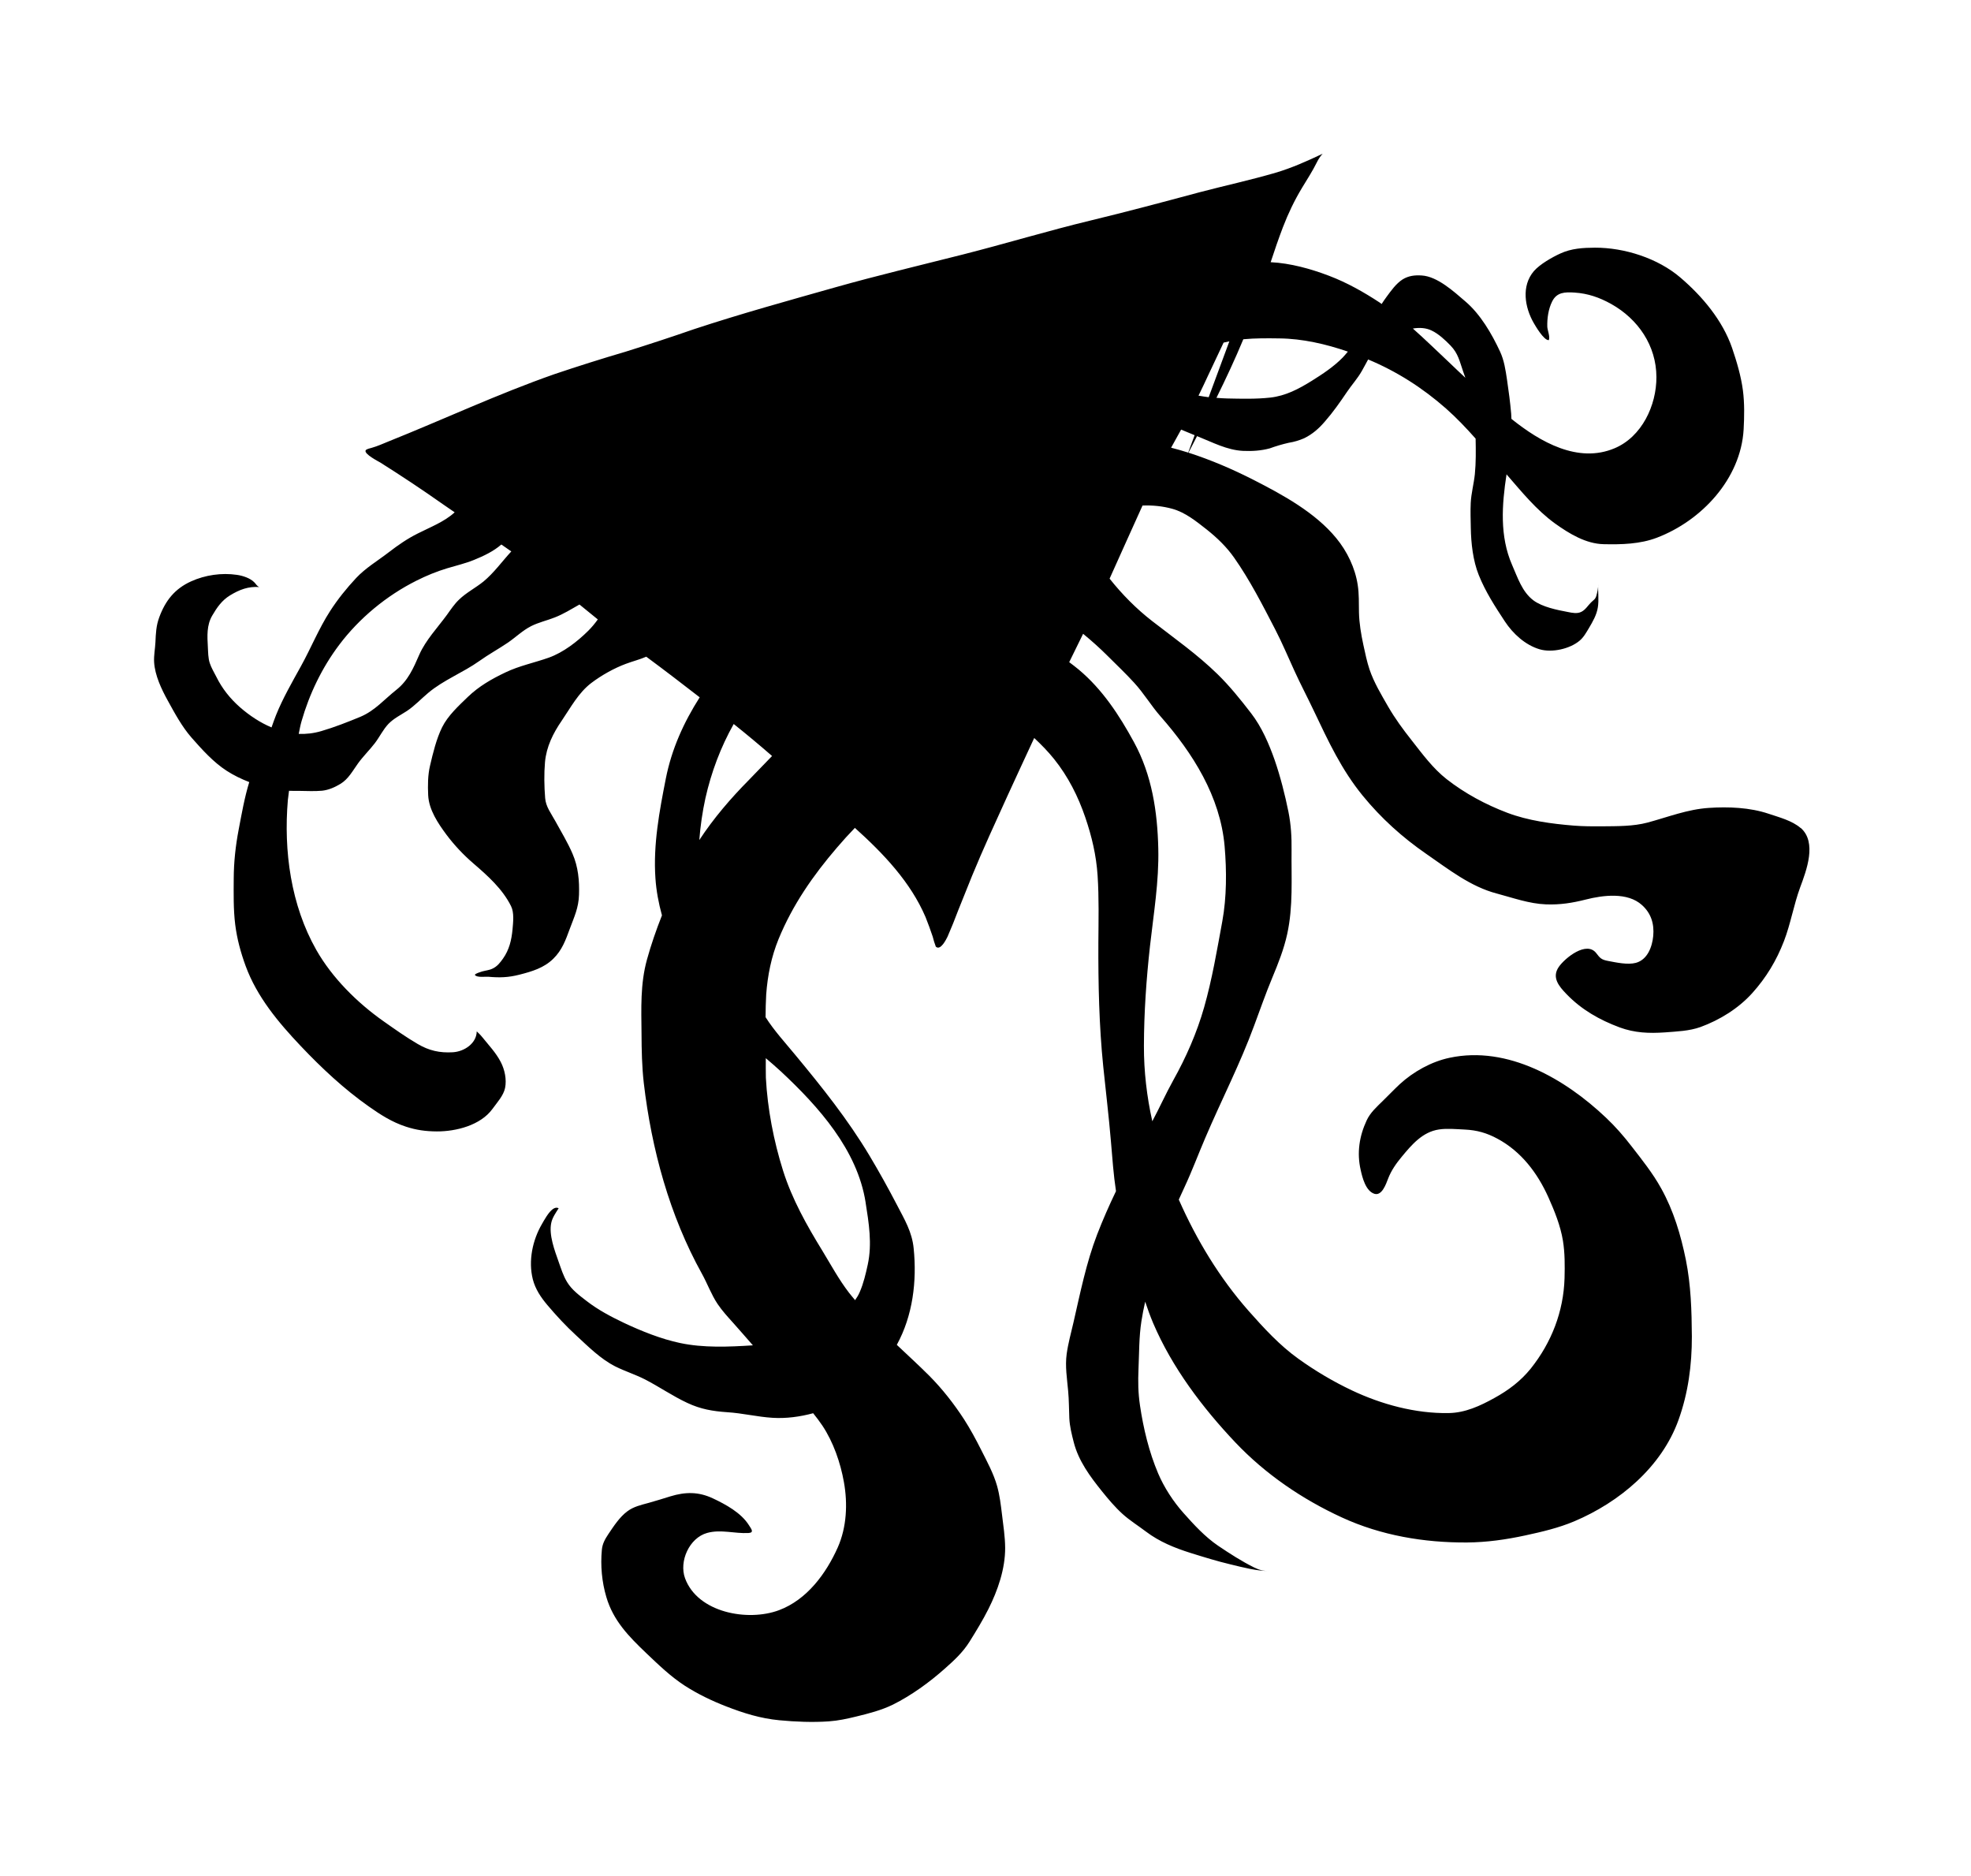 <svg xmlns="http://www.w3.org/2000/svg" viewBox="5.552 96.003 1025.808 976.298">
    <path fill="#000000" d="M615.053 328.958c1.739-3.112 3.476-6.265 5.215-9.415 2.304 0.976 4.688 1.94 7.031 2.911l-3.354 9.052c-2.911-0.929-5.899-1.778-8.894-2.546zM595.897 451.348c5.014 5.456 8.731 11.804 13.624 17.38 16.813 19.119 31.125 41.712 33.385 67.622 1.093 12.73 1.093 26.514-1.212 39.087-2.787 15.118-5.255 29.953-9.46 44.745-3.799 13.297-9.338 25.909-16.089 37.995-3.881 6.994-7.114 14.228-10.873 21.261-2.871-12.854-4.407-26.032-4.364-39.246 0.038-17.34 1.251-34.641 3.152-51.859 1.901-16.977 4.728-33.63 4.324-50.769-0.443-19.241-3.314-38.276-12.652-55.374-7.639-14.026-16.449-27.485-28.781-37.793-1.574-1.295-3.235-2.586-4.929-3.841 2.384-4.929 4.812-9.82 7.235-14.755 4.447 3.641 8.691 7.437 12.774 11.519 4.648 4.648 9.46 9.173 13.864 14.026zM395.493 501.674c-9.54 9.619-18.512 20.050-25.989 31.445 0.568-7.317 1.615-14.631 3.192-21.826 3.033-13.459 7.925-26.514 14.713-38.563 6.791 5.417 13.42 10.953 19.966 16.651-3.92 4.083-7.88 8.204-11.884 12.287zM456.043 721.638c1.699 10.751 3.476 21.545 1.133 32.376-1.049 4.812-2.182 9.702-4.162 14.267-0.605 1.453-1.453 2.872-2.423 4.245-1.049-1.295-2.182-2.546-3.192-3.883-5.255-6.83-9.377-14.469-13.824-21.787-8.126-13.217-15.804-26.88-20.493-41.752-4.852-15.399-8.083-32.135-8.933-48.304-0.081-3.393-0.038-6.791-0.038-10.184 2.67 2.265 5.334 4.565 7.925 6.956 19.482 18.187 39.734 40.743 44.018 68.066zM634.334 291.326c2.71-5.698 5.334-11.398 8.042-17.059 1.010-0.239 1.98-0.446 2.989-0.64l-10.751 29.062c-1.778-0.239-3.516-0.483-5.295-0.813 1.699-3.516 3.394-6.994 5.014-10.549zM707.049 278.959c-0.891 1.007-1.699 2.102-2.67 3.073-4.768 4.852-10.429 8.569-16.168 12.165-6.791 4.205-13.54 7.801-21.585 8.692-7.397 0.813-15.036 0.605-22.516 0.446-1.861 0-3.679-0.207-5.457-0.323 4.972-10.022 9.702-20.17 13.986-30.475 6.225-0.605 12.613-0.53 18.793-0.446 11.963 0.127 24.131 2.911 35.611 6.87zM750.662 268.007c3.595 1.7 7.072 4.972 9.781 7.76 4.043 4.162 4.728 8.167 6.589 13.499 0.404 1.135 0.768 2.221 1.172 3.315-2.787-2.626-5.618-5.255-8.368-7.925-6.265-5.899-12.488-11.963-18.955-17.704 3.394-0.562 6.791-0.401 9.781 1.051zM257.097 398.649c-4.043 3.274-8.85 5.698-12.613 9.338-2.423 2.304-4.364 5.216-6.304 7.925-4.812 6.588-11.075 13.178-14.389 20.694-3.073 7.031-5.821 13.499-11.963 18.35-6.347 5.013-11.075 10.791-18.714 14.026-6.549 2.71-13.54 5.456-20.329 7.437-4.003 1.172-7.925 1.615-11.761 1.453 0.443-2.182 0.847-4.447 1.453-6.549 4.083-14.228 10.672-27.928 19.605-39.774 10.429-13.864 24.613-25.584 40.177-33.385 5.215-2.626 10.429-4.768 16.045-6.466 4.648-1.414 9.46-2.506 13.986-4.364 4.972-2.020 10.105-4.447 14.188-8.002 1.739 1.211 3.476 2.383 5.176 3.596-4.852 5.255-9.012 11.155-14.553 15.725zM942.7 526.86c-4.486-3.883-11.194-5.579-16.697-7.437-9.741-3.275-20.896-3.718-31.125-3.033-11.115 0.734-21.223 4.768-31.893 7.639-7.477 1.981-15.682 1.861-23.365 1.94-5.014 0.038-9.983 0.038-14.996-0.367-11.519-0.929-23.847-2.586-34.68-6.708-11.194-4.245-22.028-10.067-31.488-17.462-7.196-5.658-12.652-13.135-18.271-20.292-4.447-5.619-8.53-11.194-12.125-17.38-3.595-6.265-7.397-12.528-9.741-19.403-1.373-4.122-2.265-8.489-3.192-12.73-1.212-5.658-2.182-11.317-2.304-17.059-0.081-4.727 0.081-9.46-0.645-14.148-1.334-8.894-5.496-17.502-11.154-24.372-10.913-13.337-27.891-22.595-43.008-30.316-11.036-5.619-22.269-10.429-33.912-14.188 1.499-2.872 2.951-5.737 4.446-8.609 0.16 0.040 0.326 0.127 0.484 0.207 7.639 3.033 15.118 7.072 23.485 7.476 4.648 0.207 9.338-0.080 13.824-1.295 3.235-1.172 6.506-2.143 9.863-2.911 2.83-0.446 5.536-1.252 8.126-2.383 4.285-2.102 7.639-5.054 10.751-8.692 4.285-4.889 7.925-10.105 11.557-15.479 2.468-3.641 5.457-6.91 7.639-10.751 1.172-2.020 2.222-4.083 3.314-6.062 14.917 6.226 28.333 14.795 40.501 25.507 5.536 4.889 10.588 10.225 15.439 15.682 0.122 6.226 0.202 12.451-0.404 18.552-0.528 5.013-1.901 9.942-2.142 14.956-0.202 4.245-0.038 8.648 0.038 12.894 0.122 7.963 1.133 17.099 4.123 24.536 3.556 8.851 8.446 16.33 13.624 24.21 4.162 6.304 10.55 12.247 18.069 14.469 6.467 1.901 15.725-0.207 20.777-4.447 2.142-1.778 3.476-4.245 4.889-6.588 1.98-3.354 4.043-6.87 4.648-10.833 0.605-3.883 0.038-8.041 0.122-11.963 0.16 1.861-0.443 4.284-0.93 6.062-0.528 1.816-1.499 2.143-2.787 3.437-1.615 1.615-2.871 3.799-5.014 4.852-2.182 1.091-4.728 0.53-6.994 0.080-5.579-1.051-13.297-2.584-17.946-6.062-5.9-4.447-8.204-11.884-11.075-18.39-6.549-14.996-5.334-31.326-2.911-47.169 7.84 9.012 15.524 18.552 25.263 25.584 7.397 5.294 16.089 10.588 25.382 10.751 9.214 0.207 18.839-0.040 27.565-3.354 23.281-8.851 43.732-30.637 45.19-56.385 0.364-6.708 0.484-13.583-0.364-20.211-0.971-7.476-3.235-15.076-5.658-22.192-4.972-14.351-15.439-26.8-26.88-36.581-11.761-10.067-29.101-15.601-44.461-15.562-6.225 0.039-12.247 0.367-18.028 3.033-4.205 1.901-10.672 5.579-13.785 9.173-6.629 7.76-4.728 18.877-0.081 26.959 0.568 0.976 5.295 9.298 7.88 8.932 0.729-1.816-0.729-5.131-0.809-6.994-0.122-4.325 0.568-9.173 2.506-13.055 2.384-4.889 6.629-5.013 11.642-4.688 6.994 0.446 13.016 2.545 19.119 5.941 13.986 7.84 23.485 21.665 23.526 37.995 0.081 14.755-7.599 31.164-21.826 37.104-18.955 7.963-38.601-3.235-53.635-15.32-0.081-0.892-0.038-1.778-0.122-2.669-0.528-5.984-1.295-11.844-2.182-17.783-0.768-5.054-1.453-9.942-3.641-14.631-4.285-9.213-10.184-19.36-18.028-26.032-5.984-5.131-14.553-13.016-22.717-13.499-3.595-0.239-6.791 0.127-9.903 2.020-3.476 2.221-6.025 5.9-8.446 9.173-0.891 1.172-1.699 2.424-2.506 3.641-0.326-0.239-0.643-0.483-0.93-0.688-8.407-5.536-17.178-10.47-26.554-14.026-9.5-3.596-19.886-6.507-30.274-7.031 2.020-6.145 4.087-12.209 6.39-18.231 2.787-7.235 5.941-13.824 9.903-20.413 2.626-4.364 5.417-8.609 7.678-13.178 0.93-1.901 1.861-3.275 3.072-4.61-7.963 3.757-15.927 7.358-24.412 9.864-13.135 3.841-26.596 6.752-39.811 10.225-18.793 5.054-37.552 10.067-56.467 14.631-22.312 5.377-44.26 12.045-66.529 17.704-22.152 5.619-44.382 10.874-66.45 17.099-24.576 6.956-49.189 13.744-73.444 21.747-11.761 4.083-23.605 7.963-35.49 11.682-12.488 3.679-24.939 7.599-37.266 11.761-29.425 10.309-57.557 23.485-86.419 35.044-2.989 1.211-5.618 2.424-8.649 3.274-0.729 0.207-2.71 0.605-3.113 1.295-1.049 1.901 6.91 5.9 7.678 6.387 11.036 6.956 21.747 14.066 32.416 21.585 2.063 1.453 4.162 2.872 6.225 4.285-5.295 4.929-13.056 7.88-19.156 10.993-5.377 2.669-10.346 6.1-15.118 9.781-5.698 4.406-12.045 8.127-16.977 13.382-5.053 5.417-9.619 11.075-13.624 17.3-5.86 9.096-9.943 19.281-15.198 28.738-4.566 8.287-9.377 16.571-12.933 25.423-0.809 2.063-1.574 4.205-2.304 6.304-5.9-2.468-11.441-6.145-16.449-10.51-5.093-4.486-9.256-9.702-12.247-15.766-1.172-2.304-2.626-4.688-3.437-7.156-0.891-2.626-0.847-5.737-1.010-8.446-0.326-5.658-0.643-11.317 2.265-16.29 2.468-4.245 5.053-7.963 9.298-10.55 4.929-2.989 9.46-4.727 15.277-4.325-1.295-0.401-1.699-1.497-2.585-2.383-2.182-2.265-6.062-3.516-9.136-3.958-7.963-1.172-16.532 0.080-23.847 3.393-8.49 3.841-13.382 10.022-16.571 18.714-1.615 4.325-1.778 8.368-1.98 12.933-0.162 3.476-0.891 6.87-0.688 10.384 0.404 6.83 3.799 14.026 7.114 20.010 3.679 6.669 7.357 13.54 12.411 19.32 5.417 6.145 11.315 12.73 18.271 17.218 3.516 2.265 7.52 4.245 11.722 5.858-2.468 8.041-3.958 16.571-5.496 24.658-1.615 8.446-2.546 16.897-2.585 25.507-0.040 7.963-0.202 16.006 0.768 23.929 0.93 7.437 2.83 14.469 5.417 21.545 5.899 16.128 17.059 29.425 28.738 41.752 10.751 11.356 22.516 22.354 35.325 31.366 6.186 4.364 12.045 8.127 19.281 10.51 5.496 1.816 10.386 2.468 16.168 2.506 10.067 0.038 22.757-3.192 28.942-11.682 2.384-3.315 5.738-6.87 6.589-10.953 0.891-4.446-0.202-9.499-2.222-13.42-2.506-4.889-6.265-8.77-9.702-13.055-0.891-1.135-1.861-2.020-2.83-2.95-0.080 6.145-6.347 10.51-12.451 10.874-6.83 0.401-12.367-0.847-18.231-4.284-6.186-3.596-12.006-7.76-17.824-11.844-13.661-9.619-26.678-22.516-34.961-37.064-13.257-23.324-17.099-51.535-14.835-78.052 0.162-1.615 0.404-3.192 0.605-4.812 1.574 0.038 3.152 0.081 4.768 0.038 4.162 0 8.368 0.323 12.488-0.081 3.394-0.367 6.629-1.816 9.5-3.555 4.162-2.506 6.387-6.83 9.136-10.632 2.71-3.757 6.025-6.956 8.811-10.588 2.468-3.235 4.205-6.994 7.031-9.983 2.871-2.95 6.265-4.526 9.662-6.752 4.003-2.669 7.318-6.265 10.993-9.338 8.042-6.791 18.109-10.549 26.678-16.651 4.812-3.437 9.943-6.226 14.835-9.539 4.123-2.83 7.678-6.348 12.125-8.609 3.958-1.981 8.244-2.911 12.327-4.526 4.526-1.778 8.609-4.325 12.814-6.708 3.192 2.626 6.347 5.175 9.54 7.76-1.499 2.102-3.152 4.083-4.972 5.9-5.698 5.658-12.976 11.278-20.532 13.986-7.397 2.626-15.439 4.245-22.555 7.679-7.156 3.393-13.864 7.235-19.605 12.774-4.768 4.61-10.386 9.741-13.382 15.804-2.989 6.1-4.728 13.337-6.265 19.925-1.172 4.889-1.212 10.346-0.971 15.4 0.364 7.599 5.131 14.631 9.5 20.532 4.123 5.497 8.85 10.51 14.066 14.996 7.397 6.348 15.158 13.297 19.562 22.192 1.699 3.393 1.092 8.446 0.768 12.125-0.528 5.579-1.699 10.549-4.972 15.198-1.499 2.102-2.989 4.044-5.417 5.176-1.699 0.847-3.641 0.976-5.457 1.497-0.809 0.285-3.394 0.976-3.757 1.739 0.847 1.574 5.618 0.892 6.994 1.007 5.86 0.53 10.47 0.401 16.248-1.091 6.467-1.657 12.692-3.476 17.581-8.287 4.566-4.447 6.427-9.702 8.569-15.524 2.304-6.226 4.61-10.913 4.812-17.743 0.242-7.437-0.404-14.509-3.394-21.423-2.506-5.821-5.899-11.398-8.933-16.937-2.142-3.92-4.972-7.476-5.295-12.006-0.484-5.984-0.605-12.652-0.080-18.635 0.729-8.083 4.205-15.036 8.731-21.625 4.688-6.87 8.649-14.469 15.399-19.605 5.215-3.958 11.844-7.679 17.946-9.942 3.516-1.334 7.196-2.221 10.632-3.718 9.338 6.91 18.592 13.986 27.81 21.139-8.328 13.095-14.553 26.8-17.621 42.24-3.354 17.014-6.629 34.439-5.417 51.899 0.443 6.549 1.657 12.976 3.394 19.32-2.989 7.562-5.658 15.241-7.8 23.001-3.516 12.774-2.951 25.382-2.83 38.522 0.040 8.609 0.201 17.099 1.172 25.668 4.043 34.439 13.382 68.918 30.273 99.313 2.871 5.176 4.852 10.791 8.126 15.682 2.423 3.596 5.295 6.708 8.167 9.903 3.437 3.841 6.83 7.76 10.225 11.642-12.612 0.813-25.747 1.374-37.914-1.211-9.821-2.063-20.17-6.226-29.184-10.47-6.791-3.235-13.459-6.752-19.403-11.356-3.718-2.872-7.721-5.783-10.184-9.864-2.020-3.275-3.113-6.956-4.407-10.55-2.020-5.737-5.215-14.066-3.842-20.292 0.568-2.787 2.468-5.377 3.842-7.599-1.172-0.53-2.103-0.207-3.073 0.483-2.182 1.574-4.364 5.536-5.658 7.801-4.889 8.408-7.114 19.079-4.728 28.657 1.334 5.216 4.205 9.415 7.599 13.459 4.688 5.536 9.619 10.874 14.956 15.766 6.265 5.783 12.73 12.287 20.413 16.168 5.014 2.506 10.346 4.162 15.36 6.708 7.477 3.841 14.429 8.692 22.068 12.247 6.954 3.275 13.178 4.325 20.777 4.852 7.925 0.483 15.682 2.424 23.565 2.911 7.114 0.446 14.307-0.53 21.182-2.383 1.699 2.102 3.314 4.245 4.812 6.466 5.698 8.569 9.415 19.321 11.194 29.386 2.020 11.24 1.453 23.44-3.192 33.951-6.062 13.624-16.089 27.282-30.637 32.699-16.168 6.027-42.279 1.342-48.868-16.651-3.192-8.811 2.222-20.979 11.519-23.565 7.196-1.98 14.307 0.446 21.545 0.038 3.073-0.207 1.413-2.102 0.202-4.044-4.043-6.466-12.085-10.833-18.793-13.986-7.437-3.476-14.227-3.437-22.068-1.051-3.799 1.172-7.599 2.383-11.441 3.437s-7.721 1.901-10.993 4.364c-4.003 2.95-7.114 7.76-9.863 11.844-1.739 2.626-3.113 5.013-3.394 8.204-0.768 8.167 0 16.697 2.344 24.576 3.595 12.247 11.642 20.452 20.654 29.061 6.467 6.143 12.652 12.165 20.17 17.059 6.791 4.364 14.026 7.834 21.502 10.746 9.098 3.55 17.946 6.3 27.726 7.229 8.368 0.8 17.3 1.168 25.749 0.574 4.852-0.342 9.377-1.33 14.066-2.465 6.506-1.569 13.297-3.31 19.321-6.266 9.619-4.814 18.877-11.519 26.88-18.635 4.889-4.318 9.377-8.443 12.854-13.945 3.437-5.5 6.954-11.241 9.863-17.014 4.929-9.785 8.811-20.979 8.771-31.971-0.038-5.858-0.971-11.682-1.657-17.462-0.605-4.972-1.172-9.781-2.506-14.593-1.816-6.549-5.334-12.976-8.368-18.997-2.71-5.377-5.579-10.712-8.85-15.804-5.255-8.083-11.315-15.841-18.109-22.675-5.536-5.536-11.278-10.751-16.897-16.089 8.328-15.198 10.51-33.106 8.771-50.202-0.847-8.609-4.768-15.036-8.691-22.595-4.566-8.77-9.256-17.218-14.307-25.668-11.278-18.839-24.698-35.611-38.638-52.424-5.255-6.387-10.993-12.613-15.439-19.605 0-3.958 0.122-7.925 0.326-11.844 0.729-9.903 2.67-19.562 6.427-28.781 7.318-17.824 17.946-33.106 30.475-47.696 2.989-3.516 6.1-6.91 9.256-10.184 14.872 13.382 28.982 28.174 36.783 46.442 1.334 3.354 2.585 6.752 3.718 10.145 0.443 1.778 0.971 3.516 1.615 5.216 2.468 2.304 5.417-3.841 6.1-5.176 1.98-4.526 3.842-9.136 5.579-13.784 2.384-5.984 4.812-11.923 7.196-17.908 5.783-14.065 12.165-27.85 18.472-41.712 4.566-10.022 9.256-20.010 13.864-29.993 3.679 3.437 7.196 7.031 10.346 10.953 7.318 9.136 12.528 19.443 16.29 30.518 3.354 9.864 5.658 19.605 6.347 30.033 0.768 11.642 0.484 23.324 0.404 35.004-0.081 21.502 0.364 43.048 2.546 64.469 1.334 13.056 2.911 25.989 4.003 39.044 0.729 8.609 1.334 17.261 2.626 25.786-3.556 7.398-6.87 14.917-9.821 22.555-5.658 14.713-8.811 30.518-12.326 45.835-1.251 5.417-2.747 10.751-3.516 16.29-0.891 6.466 0.202 12.894 0.768 19.321 0.443 4.727 0.404 9.377 0.605 14.105 0.202 4.284 1.251 8.408 2.304 12.528 2.468 9.702 8.49 17.824 14.67 25.507 3.275 4.083 6.87 8.328 10.751 11.844 3.757 3.393 8.204 6.145 12.247 9.213 6.91 5.216 14.835 8.446 23.078 11.036 6.87 2.143 13.744 4.284 20.734 5.941 6.91 1.657 13.382 3.437 20.493 3.516-3.033 0-5.255-0.483-8.042-1.861-6.548-3.235-12.774-7.273-18.837-11.356-6.752-4.61-12.488-10.833-17.908-16.937-5.295-5.9-10.144-13.337-13.257-20.655-4.768-11.24-7.678-23.403-9.46-35.409-0.971-6.588-1.049-12.367-0.768-19.040 0.364-8.167 0.242-16.532 1.499-24.658 0.528-3.437 1.212-6.87 1.98-10.269 1.251 3.799 2.626 7.52 4.162 11.194 9.863 23.078 25.627 43.936 42.807 62.085 15.601 16.449 34.76 29.505 55.335 38.965 20.413 9.415 42.847 13.178 65.116 13.055 10.346-0.081 20.373-1.497 30.435-3.679 8.609-1.861 17.261-3.883 25.423-7.317 23.526-9.942 45.471-28.214 54.285-52.749 5.053-14.026 6.994-28.618 6.954-43.491-0.081-13.336-0.484-26.678-3.113-39.811-2.626-12.933-6.427-25.708-12.894-37.266-4.285-7.76-9.943-14.835-15.36-21.826-4.123-5.335-8.446-10.309-13.382-14.957-21.097-20.010-51.050-37.552-81.284-31.125-9.5 1.98-18.955 7.273-26.032 13.784-3.033 2.83-5.86 5.821-8.85 8.731-3.152 3.112-6.427 5.984-8.328 10.067-3.842 8.244-5.175 16.937-3.113 25.83 0.847 3.841 2.585 10.913 7.114 12.367 3.958 1.252 6.1-5.175 7.156-7.88 1.615-4.245 4.162-7.84 7.072-11.356 5.255-6.348 10.873-12.976 19.403-14.228 4.043-0.64 9.214-0.16 13.337 0.038 6.387 0.285 11.602 1.778 17.178 4.812 12.287 6.629 20.734 17.783 26.392 30.356 3.235 7.235 6.304 14.795 7.599 22.635 1.049 6.387 1.010 13.095 0.847 19.562-0.528 17.38-6.791 33.468-17.581 47.007-5.255 6.507-11.602 11.278-18.877 15.277-7.437 4.122-15.198 7.76-23.929 7.88-17.218 0.285-34.922-4.526-50.362-11.844-9.579-4.526-19.119-10.184-27.769-16.41-9.741-6.956-17.985-15.967-25.87-24.86-15.238-17.3-27.081-36.945-36.38-57.961 0.971-2.063 1.901-4.162 2.871-6.265 4.003-8.53 7.273-17.38 10.993-26.032 8.328-19.522 18.028-38.276 25.342-58.206 3.113-8.368 6.025-16.735 9.46-24.979 3.113-7.476 6.025-14.795 7.761-22.717 3.152-14.429 2.103-28.942 2.265-43.613 0.081-6.87-0.28-13.178-1.615-19.925-1.816-8.973-4.205-18.39-7.196-27.042-2.951-8.408-6.752-17.178-12.209-24.25-5.417-7.031-11.194-14.228-17.542-20.413-10.51-10.269-22.394-18.592-33.951-27.565-8.204-6.348-15.682-13.903-22.192-22.108 5.738-12.652 11.356-25.382 17.139-38.034 5.176-0.207 10.386 0.285 15.524 1.7 6.752 1.861 12.488 6.549 17.908 10.791 5.417 4.325 10.184 8.894 14.188 14.553 8.244 11.722 14.872 24.737 21.463 37.467 3.641 7.031 6.629 14.228 9.943 21.423 3.235 7.114 6.91 14.026 10.225 21.058 7.437 15.641 14.307 30.475 25.382 44.018 9.579 11.722 20.615 21.665 33.022 30.234 11.557 7.963 22.998 17.059 36.783 20.655 8.328 2.221 16.855 5.294 25.507 5.619 7.318 0.285 13.699-0.722 20.734-2.506 9.052-2.304 21.787-3.92 29.263 2.872 4.768 4.285 6.427 9.781 5.86 16.045-0.528 5.619-2.951 12.367-9.052 14.026-4.324 1.135-10.225-0.207-14.509-1.007-3.394-0.64-4.123-1.453-6.062-4.003-5.053-6.669-16.37 2.506-19.562 7.156-3.718 5.456 0.038 9.983 4.083 14.148 7.801 8.083 17.139 13.382 27.649 17.3 7.84 2.872 15.238 3.153 23.526 2.586 6.145-0.483 12.652-0.688 18.512-2.787 10.067-3.679 19.764-9.702 26.919-17.621 7.318-8.127 12.613-16.937 16.532-27.081 3.516-9.136 5.053-18.793 8.446-28.012 3.192-8.609 8.894-23.403 0.242-30.923z"></path>
    </svg>